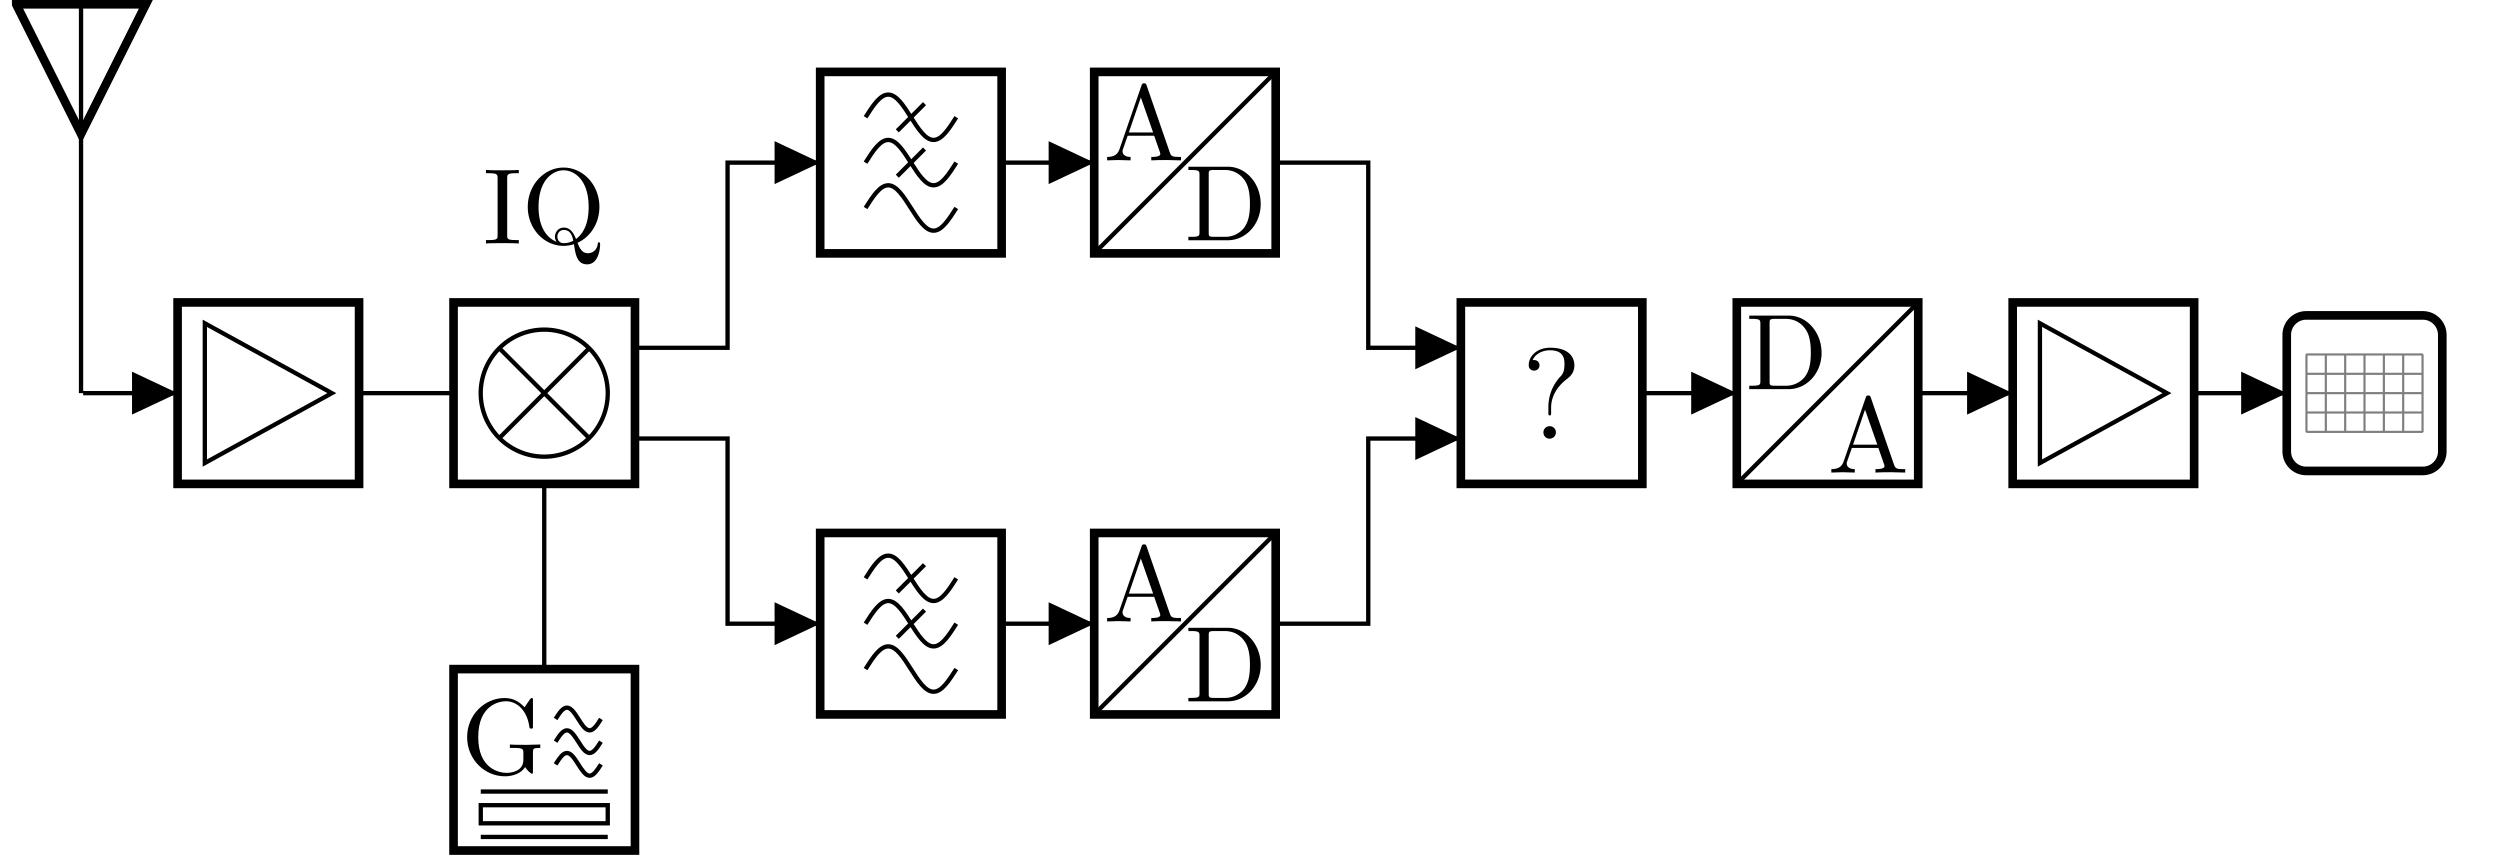 <svg xmlns="http://www.w3.org/2000/svg" xmlns:xlink="http://www.w3.org/1999/xlink" width="228.477" height="79.057"><defs><path id="b" d="M7.063 0v-.313h-.188c-.578 0-.719-.062-.828-.39l-2.125-6.14c-.047-.141-.078-.204-.235-.204-.156 0-.187.063-.234.203L1.422-.969c-.188.5-.578.656-1.11.656V0l1-.031L2.454 0v-.313c-.5 0-.734-.234-.734-.5 0-.03 0-.125.015-.14l.454-1.297h2.421l.532 1.516c0 .03.03.093.03.14 0 .281-.562.281-.827.281V0c.36-.031 1.047-.031 1.422-.031ZM4.515-2.547h-2.22L3.392-5.75Zm0 0"/><path id="c" d="M6.953-3.313c0-1.859-1.328-3.406-3-3.406H.343v.297h.235c.766 0 .781.11.781.469v5.187c0 .36-.015.454-.78.454H.343V0h3.61c1.64 0 3-1.453 3-3.313Zm-.984 0c0 1.094-.188 1.688-.532 2.172a2.18 2.18 0 0 1-1.75.829h-1c-.468 0-.484-.063-.484-.391v-5.328c0-.313.016-.39.485-.39h.984c.61 0 1.297.218 1.797.921.422.578.5 1.422.5 2.188Zm0 0"/><path id="g" d="M7.234-2.375v-.313l-1.203.032c-.39 0-1.234 0-1.578-.031v.312h.313c.89 0 .921.094.921.469v.625c0 1.11-1.25 1.187-1.53 1.187-.641 0-2.595-.344-2.595-3.265 0-2.954 1.938-3.282 2.532-3.282 1.047 0 1.953.891 2.14 2.344.032.14.032.156.172.156.157 0 .157-.015.157-.234v-2.328c0-.172 0-.234-.11-.234-.047 0-.078 0-.156.109l-.5.734c-.313-.312-.844-.843-1.813-.843C2.141-6.938.547-5.391.547-3.36.547-1.344 2.125.219 4 .219c.719 0 1.5-.266 1.844-.844.125.219.515.61.625.61.093 0 .093-.079.093-.22v-1.718c0-.375.032-.422.672-.422Zm0 0"/><path id="h" d="M3.281 0v-.313h-.265c-.766 0-.797-.093-.797-.453v-5.187c0-.36.031-.469.797-.469h.265v-.297c-.344.032-1.125.032-1.5.032-.39 0-1.156 0-1.5-.032v.297h.25c.781 0 .813.11.813.469v5.187c0 .36-.032.454-.813.454h-.25V0c.344-.031 1.11-.031 1.485-.031.39 0 1.171 0 1.515.031Zm0 0"/><path id="i" d="M7.156.094c0-.094 0-.203-.11-.203-.093 0-.093.078-.109.171-.062.532-.468.829-.89.829-.469 0-.719-.329-.953-.954 1.172-.53 2-1.78 2-3.28 0-2-1.485-3.595-3.282-3.595-1.75 0-3.265 1.579-3.265 3.594 0 2 1.484 3.563 3.281 3.563.313 0 .656-.063.938-.157.14.938.28 1.844 1.203 1.844 1 0 1.187-1.312 1.187-1.812ZM6.11-3.344c0 .781-.109 2.156-1.156 2.938-.219-.563-.531-1.047-1.11-1.047-.5 0-.812.422-.812.828 0 .266.125.453.14.469-.53-.203-1.64-.922-1.64-3.188 0-2.547 1.375-3.344 2.282-3.344.968 0 2.296.844 2.296 3.344ZM4.703-.25a1.784 1.784 0 0 1-.875.219c-.5 0-.578-.453-.578-.594 0-.297.203-.61.594-.61.531 0 .75.407.86.985Zm0 0"/><path id="d" d="M4.813-6.703c0-.734-.5-1.61-2.204-1.61-1.28 0-1.968.829-1.968 1.579 0 .421.312.515.5.515.187 0 .484-.14.484-.484 0-.281-.203-.484-.5-.484H1c.266-.61.953-.891 1.578-.891 1.328 0 1.328.86 1.328 1.312 0 .688-.203.922-.406 1.125a4.069 4.069 0 0 0-1.063 2.688v.562c0 .22 0 .266.126.266.124 0 .124-.078.124-.297v-.437c0-.704.297-1.735 1.485-2.625.328-.25.64-.61.64-1.22ZM3.125-.578a.56.56 0 0 0-.563-.563.563.563 0 0 0-.578.563c0 .36.282.578.563.578a.577.577 0 0 0 .578-.578Zm0 0"/><clipPath id="a"><path d="M1.09 0H25v24H1.09Zm0 0"/></clipPath><clipPath id="e"><path d="M197 17h29.871v38H197Zm0 0"/></clipPath><clipPath id="f"><path d="M41 60h18v18.125H41Zm0 0"/></clipPath></defs><path fill="none" stroke="#000" stroke-miterlimit="10" stroke-width=".394" d="M7.602 35.93h8.628m16.586 0h8.633M7.406 35.93V.395"/><g clip-path="url(#a)"><path fill="none" stroke="#000" stroke-miterlimit="10" stroke-width=".788" d="M7.406.395h5.922L7.406 12.238 1.48.395h5.926"/></g><path fill="none" stroke="#000" stroke-miterlimit="10" stroke-width=".788" d="M16.23 27.64h16.586v16.583H16.23Zm0 0"/><path d="M12.066 35.93v1.96l4.164-1.96-4.164-1.961Zm0 0"/><path fill="none" stroke="#000" stroke-miterlimit="10" stroke-width=".394" d="m18.719 29.547 11.61 6.383-11.61 6.386Zm0 0"/><path fill="none" stroke="#000" stroke-miterlimit="10" stroke-width=".788" d="M41.45 27.64H58.03v16.583H41.45Zm0 0"/><path fill="none" stroke="#000" stroke-miterlimit="10" stroke-width=".394" d="M55.543 35.93a5.806 5.806 0 0 0-5.805-5.805 5.805 5.805 0 0 0 0 11.61 5.803 5.803 0 0 0 5.805-5.805ZM45.637 31.828l8.207 8.207m0-8.207-8.207 8.207M58.031 31.785h4.23m0 0h4.231V14.863h8.465"/><path d="M70.79 14.863v1.961l4.167-1.96-4.168-1.962Zm0 0"/><path fill="none" stroke="#000" stroke-miterlimit="10" stroke-width=".788" d="M74.957 6.57H91.54v16.586H74.957Zm0 0"/><path fill="none" stroke="#000" stroke-miterlimit="10" stroke-width=".394" d="M79.102 10.715c.675-1.059 1.324-2.07 2.074-2.07.75 0 1.394 1.011 2.07 2.07.676 1.062 1.324 2.074 2.074 2.074.75 0 1.399-1.012 2.075-2.074m-2.903-1.242-2.488 2.488M79.102 14.863c.675-1.062 1.324-2.074 2.074-2.074.75 0 1.394 1.012 2.07 2.074.676 1.059 1.324 2.07 2.074 2.07.75 0 1.399-1.011 2.075-2.07m-2.903-1.246-2.488 2.488M79.102 19.008c.675-1.063 1.324-2.074 2.074-2.074.75 0 1.394 1.011 2.07 2.074.676 1.062 1.324 2.074 2.074 2.074.75 0 1.399-1.012 2.075-2.074M91.54 14.863h4.23m0 0H100"/><path d="M95.836 14.863v1.961l4.164-1.96-4.164-1.962Zm0 0"/><path fill="none" stroke="#000" stroke-miterlimit="10" stroke-width=".788" d="M100 6.57h16.586v16.586H100Zm0 0"/><path fill="none" stroke="#000" stroke-miterlimit="10" stroke-width=".394" d="M100 23.156 116.586 6.57"/><use xlink:href="#b" x="100.87" y="14.656"/><use xlink:href="#c" x="108.264" y="21.956"/><path fill="none" stroke="#000" stroke-miterlimit="10" stroke-width=".394" d="M58.031 40.078h4.23m0 0h4.231V57h8.465"/><path d="M70.79 57v1.96L74.956 57l-4.168-1.96Zm0 0"/><path fill="none" stroke="#000" stroke-miterlimit="10" stroke-width=".788" d="M74.957 48.707H91.54v16.586H74.957Zm0 0"/><path fill="none" stroke="#000" stroke-miterlimit="10" stroke-width=".394" d="M79.102 52.855c.675-1.062 1.324-2.074 2.074-2.074.75 0 1.394 1.012 2.07 2.074.676 1.06 1.324 2.07 2.074 2.07.75 0 1.399-1.01 2.075-2.07m-2.903-1.246-2.488 2.489M79.102 57c.675-1.062 1.324-2.074 2.074-2.074.75 0 1.394 1.012 2.07 2.074.676 1.063 1.324 2.074 2.074 2.074.75 0 1.399-1.011 2.075-2.074m-2.903-1.242-2.488 2.488M79.102 61.148c.675-1.062 1.324-2.074 2.074-2.074.75 0 1.394 1.012 2.07 2.074.676 1.059 1.324 2.07 2.074 2.07.75 0 1.399-1.011 2.075-2.07M91.54 57h4.23m0 0H100"/><path d="M95.836 57v1.96L100 57l-4.164-1.96Zm0 0"/><path fill="none" stroke="#000" stroke-miterlimit="10" stroke-width=".788" d="M100 48.707h16.586v16.586H100Zm0 0"/><path fill="none" stroke="#000" stroke-miterlimit="10" stroke-width=".394" d="m100 65.293 16.586-16.586"/><use xlink:href="#b" x="100.87" y="56.794"/><use xlink:href="#c" x="108.264" y="64.094"/><path fill="none" stroke="#000" stroke-miterlimit="10" stroke-width=".788" d="M133.508 27.64h16.586v16.583h-16.586Zm0 0"/><use xlink:href="#d" x="139.071" y="40.091"/><path fill="none" stroke="#000" stroke-miterlimit="10" stroke-width=".394" d="M116.586 14.863h4.23m0 0h4.23v16.922h8.462"/><path d="M129.344 31.785v1.961l4.164-1.96-4.164-1.962Zm0 0"/><path fill="none" stroke="#000" stroke-miterlimit="10" stroke-width=".394" d="M116.586 57h4.23m0 0h4.23V40.078h8.462"/><path d="M129.344 40.078v1.961l4.164-1.96-4.164-1.962Zm0 0"/><path fill="none" stroke="#000" stroke-miterlimit="10" stroke-width=".394" d="M150.094 35.93h8.633m16.582 0h8.632"/><path fill="none" stroke="#000" stroke-miterlimit="10" stroke-width=".788" d="M158.727 27.64h16.582v16.583h-16.582Zm0 0"/><path d="M154.559 35.93v1.96l4.168-1.96-4.168-1.961Zm0 0"/><path fill="none" stroke="#000" stroke-miterlimit="10" stroke-width=".394" d="m158.727 44.223 16.582-16.582"/><use xlink:href="#c" x="159.523" y="35.563"/><use xlink:href="#b" x="167.055" y="43.188"/><path d="M179.773 35.93v1.96l4.168-1.96-4.168-1.961Zm0 0"/><path fill="none" stroke="#000" stroke-miterlimit="10" stroke-width=".788" d="M183.941 27.64h16.583v16.583H183.94Zm0 0"/><path fill="none" stroke="#000" stroke-miterlimit="10" stroke-width=".394" d="m186.43 29.547 11.61 6.383-11.61 6.386ZM200.524 35.93h4.23m0 0h4.234"/><path d="M204.82 35.93v1.96l4.168-1.96-4.168-1.961Zm0 0"/><g clip-path="url(#e)"><path fill="none" stroke="#000" stroke-miterlimit="10" stroke-width=".788" d="M223.203 41.262v-10.66c0-.98-.797-1.778-1.777-1.778h-10.664c-.98 0-1.774.797-1.774 1.778v10.66c0 .98.793 1.777 1.774 1.777h10.664c.98 0 1.777-.797 1.777-1.777Zm0 0"/></g><path fill="none" stroke="#000" stroke-miterlimit="10" stroke-opacity=".5" stroke-width=".197" d="M210.762 39.469h10.664m-10.664-1.77h10.664m-10.664-1.77h10.664m-10.664-1.765h10.664m-10.664-1.77h10.664m-10.637 7.09V32.38m1.77 7.105V32.38m1.77 7.105V32.38m1.765 7.105V32.38m1.77 7.105V32.38m1.765 7.105V32.38m1.77 7.105V32.38"/><path fill="none" stroke="#000" stroke-miterlimit="10" stroke-width=".394" d="M49.738 44.223v8.46m0 0v8.465"/><g clip-path="url(#f)"><path fill="none" stroke="#000" stroke-miterlimit="10" stroke-width=".788" d="M41.45 61.148H58.03V77.73H41.45Zm0 0"/></g><path fill="none" stroke="#000" stroke-miterlimit="10" stroke-width=".394" d="M50.777 65.707c.336-.531.66-1.035 1.036-1.035.375 0 .699.504 1.039 1.035.336.531.66 1.04 1.035 1.04.375 0 .699-.509 1.035-1.04M50.777 67.781c.336-.531.66-1.035 1.036-1.035.375 0 .699.504 1.039 1.035.336.532.66 1.035 1.035 1.035.375 0 .699-.503 1.035-1.035M50.777 69.855c.336-.53.66-1.039 1.036-1.039.375 0 .699.508 1.039 1.04.336.527.66 1.035 1.035 1.035.375 0 .699-.508 1.035-1.036"/><use xlink:href="#g" x="42.144" y="70.728"/><path fill="none" stroke="#000" stroke-miterlimit="10" stroke-width=".394" d="M43.938 72.34h11.605M43.938 75.242h11.605v-1.656H43.938ZM43.938 76.488h11.605"/><use xlink:href="#h" x="44.133" y="22.252"/><use xlink:href="#i" x="47.687" y="22.252"/></svg>